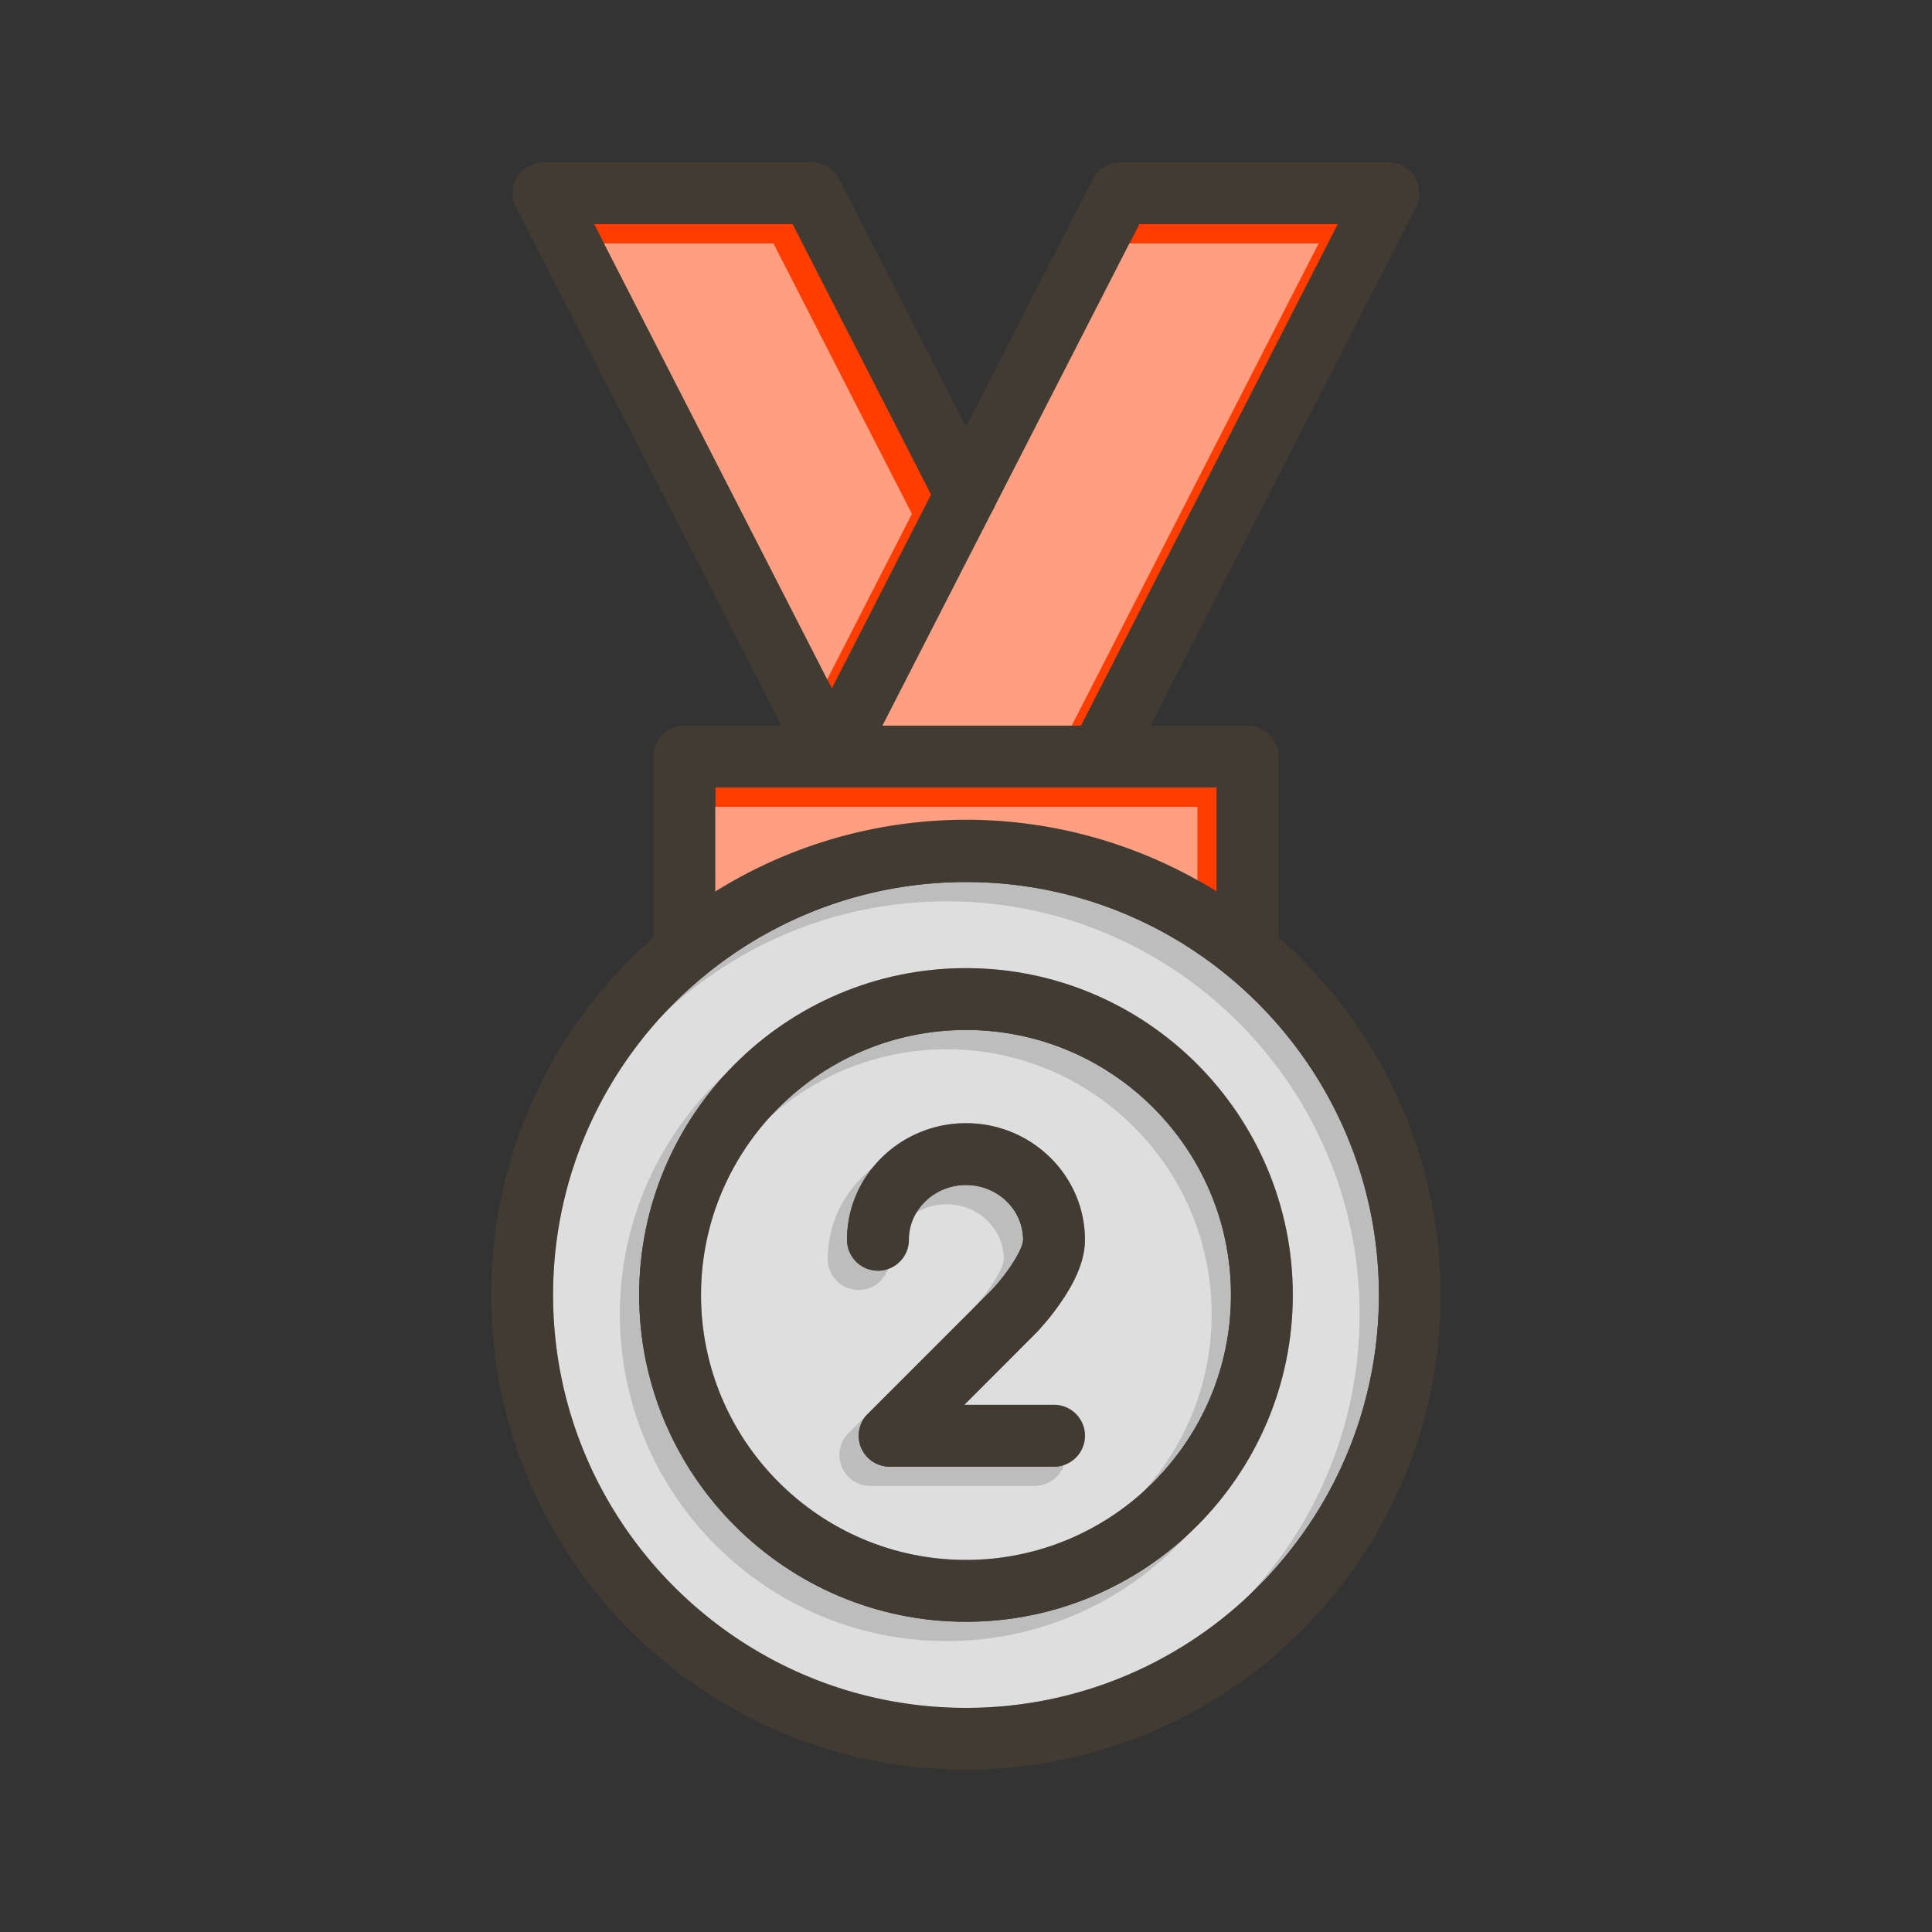 <svg id="Layer_1" viewBox="0 0 1000 1000" xmlns="http://www.w3.org/2000/svg" data-name="Layer 1"><rect x="0" y="0" width="1000" height="1000" fill="#333333" stroke="none"/><path d="m500 456.53c-117.85 0-213.73 95.88-213.73 213.74s95.88 213.73 213.73 213.73 213.73-95.88 213.73-213.73-95.88-213.74-213.73-213.74zm0 382.89c-93.28 0-169.16-75.88-169.16-169.15s75.88-169.16 169.16-169.16 169.15 75.89 169.15 169.16-75.88 169.15-169.15 169.15z" fill="#bdbdbd"/><path d="m500 533.11c-75.63 0-137.16 61.53-137.16 137.16s61.53 137.15 137.16 137.15 137.15-61.53 137.15-137.15-61.53-137.16-137.15-137.16zm45.56 194a16 16 0 0 1 0 32h-85.09a16 16 0 0 1 -11.31-27.31l64-64 .13-.12c7.56-7.87 16.26-20.83 16.26-26 0-15.63-13.26-28.35-29.56-28.35s-29.56 12.72-29.56 28.35a16 16 0 0 1 -32 0c0-33.28 27.61-60.35 61.56-60.35s61.56 27.07 61.56 60.35c0 10-4.41 21.12-13.49 33.86-2.48 3.48-5.23 7-8.18 10.38-1.56 1.8-2.83 3.27-4.09 4.48l-36.71 36.72z" fill="#bdbdbd"/><path d="m482.02 255.99-51.43 100.43-123.11-240.42h102.86z" fill="#ff3d00"/><path d="m692.52 116-132.92 259.59h-102.87l57.51-112.31 75.42-147.28z" fill="#ff3d00"/><path d="m629.79 407.59v53.9a246.37 246.37 0 0 0 -259.58 0v-53.9z" fill="#ff3d00"/><g fill="#fff" opacity=".5"><path d="m490 466.53c-117.85 0-213.73 95.88-213.73 213.74s95.88 213.73 213.73 213.73 213.73-95.88 213.73-213.73-95.88-213.74-213.73-213.74zm0 382.89c-93.28 0-169.16-75.88-169.16-169.15s75.88-169.16 169.16-169.16 169.15 75.89 169.15 169.16-75.88 169.15-169.15 169.15z"/><path d="m490 543.11c-75.63 0-137.16 61.53-137.16 137.16s61.53 137.15 137.16 137.15 137.15-61.53 137.15-137.15-61.53-137.16-137.15-137.16zm45.56 194a16 16 0 0 1 0 32h-85.09a16 16 0 0 1 -11.31-27.31l64-64 .13-.12c7.56-7.87 16.26-20.83 16.26-26 0-15.63-13.26-28.35-29.56-28.35s-29.56 12.72-29.56 28.35a16 16 0 0 1 -32 0c0-33.28 27.61-60.35 61.56-60.35s61.56 27.07 61.56 60.35c0 10-4.41 21.12-13.49 33.86-2.48 3.48-5.23 7-8.18 10.38-1.56 1.8-2.83 3.27-4.09 4.48l-36.71 36.72z"/><path d="m472.02 265.99-51.43 100.43-123.11-240.42h102.86z"/><path d="m682.52 126-132.92 259.59h-102.87l57.51-112.31 75.42-147.28z"/><path d="m619.79 417.59v53.9a246.37 246.37 0 0 0 -259.58 0v-53.9z"/></g><g fill="#413b32"><path d="m545.56 727.16h-46.47l36.71-36.72c1.26-1.21 2.53-2.68 4.09-4.48 3-3.4 5.7-6.9 8.18-10.38 9.08-12.74 13.49-23.82 13.49-33.86 0-33.28-27.62-60.35-61.56-60.35s-61.56 27.07-61.56 60.35a16 16 0 0 0 32 0c0-15.63 13.26-28.35 29.56-28.35s29.56 12.72 29.56 28.35c0 5.15-8.7 18.11-16.26 26l-.13.12-64 64a16 16 0 0 0 11.31 27.31h85.09a16 16 0 0 0 0-32zm-30.77-60.75c-.29.21-.56.44-.83.67.25-.21.52-.44.83-.67z"/><path d="m673.76 496.5q-5.82-5.82-12-11.21a245.1 245.1 0 0 0 -323.58 0q-6.15 5.38-12 11.21a245.73 245.73 0 1 0 347.52 0zm-173.76 387.5c-117.85 0-213.73-95.88-213.73-213.73s95.88-213.74 213.73-213.74 213.73 95.88 213.73 213.74-95.88 213.73-213.73 213.73z"/><path d="m500 501.11c-93.28 0-169.16 75.88-169.16 169.16s75.88 169.15 169.16 169.15 169.15-75.88 169.15-169.15-75.88-169.16-169.15-169.16zm0 306.31c-75.63 0-137.16-61.53-137.16-137.15s61.53-137.16 137.16-137.16 137.15 61.53 137.15 137.16-61.53 137.15-137.15 137.15z"/><path d="m661.79 391.59v101.12a16 16 0 1 1 -32 0v-85.12h-259.58v85.12a16 16 0 0 1 -32 0v-101.12a16 16 0 0 1 16-16h291.58a16 16 0 0 1 16 16z"/><path d="m584.1 397.93-.07.15a15 15 0 0 1 -.95 1.82 16 16 0 0 1 -1 1.43c-.2.27-.42.53-.64.78s-.43.47-.65.69a15 15 0 0 1 -2.15 1.84c-.3.21-.6.41-.91.6a12.53 12.53 0 0 1 -1.92 1c-.33.15-.67.28-1 .41l-.77.26c-.4.11-.8.22-1.2.31s-.81.16-1.22.22a15.61 15.61 0 0 1 -2.17.15h-138.96-.65-.36l-.56-.05c-.37 0-.74-.09-1.11-.16a10 10 0 0 1 -1.09-.23 13.82 13.82 0 0 1 -1.66-.51l-.7-.28a16 16 0 0 1 -8.09-7.66l-.49-1-11.32-22.11-137.39-268.3a16 16 0 0 1 14.24-23.29h138.81a16 16 0 0 1 14.24 8.71l65.64 128.18 14.24 27.81a16 16 0 1 1 -28.48 14.59l-3.76-7.29-71.66-140h-102.86l123.11 240.42 9.82 19.17h128a15.28 15.28 0 0 1 2.14 0 16 16 0 0 1 13.59 22.34z"/><path d="m507.29 270.24a16 16 0 0 1 -21.53-6.95l-3.76-7.29-51.41 100.42 9.82 19.17h16.32l57.51-112.31a15.84 15.84 0 0 1 -6.95 6.96zm225.05-178.59a16 16 0 0 0 -13.65-7.65h-138.81a16 16 0 0 0 -14.24 8.71l-65.64 128.18-18 35.11-51.41 100.42-9.81 19.17-4.46 8.7a16 16 0 0 0 -.54 13.41 15.06 15.06 0 0 0 1.13 2.23 15.79 15.79 0 0 0 7.45 6.39l.7.28a13.82 13.82 0 0 0 1.66.51 10 10 0 0 0 1.09.23c.37.07.74.12 1.11.16l.56.05h.36.65 138.94a15.61 15.61 0 0 0 2.17-.15c.41-.06.82-.14 1.22-.22s.8-.2 1.2-.31l.77-.26c.34-.13.68-.26 1-.41a15.91 15.91 0 0 0 1.92-1c.31-.19.61-.39.91-.6a15 15 0 0 0 2.15-1.84c.22-.22.44-.45.65-.69s.44-.51.64-.78a16.64 16.64 0 0 0 1.55-2.45l.41-.8.07-.15 11.45-22.34 137.38-268.3a16 16 0 0 0 -.58-15.6zm-172.74 283.94h-102.87l57.51-112.31 75.42-147.28h102.86zm-52.31-105.35a16 16 0 0 1 -21.53-6.95l-3.76-7.29-51.41 100.42 9.82 19.17h16.32l57.51-112.31a15.84 15.84 0 0 1 -6.95 6.96z"/></g></svg>